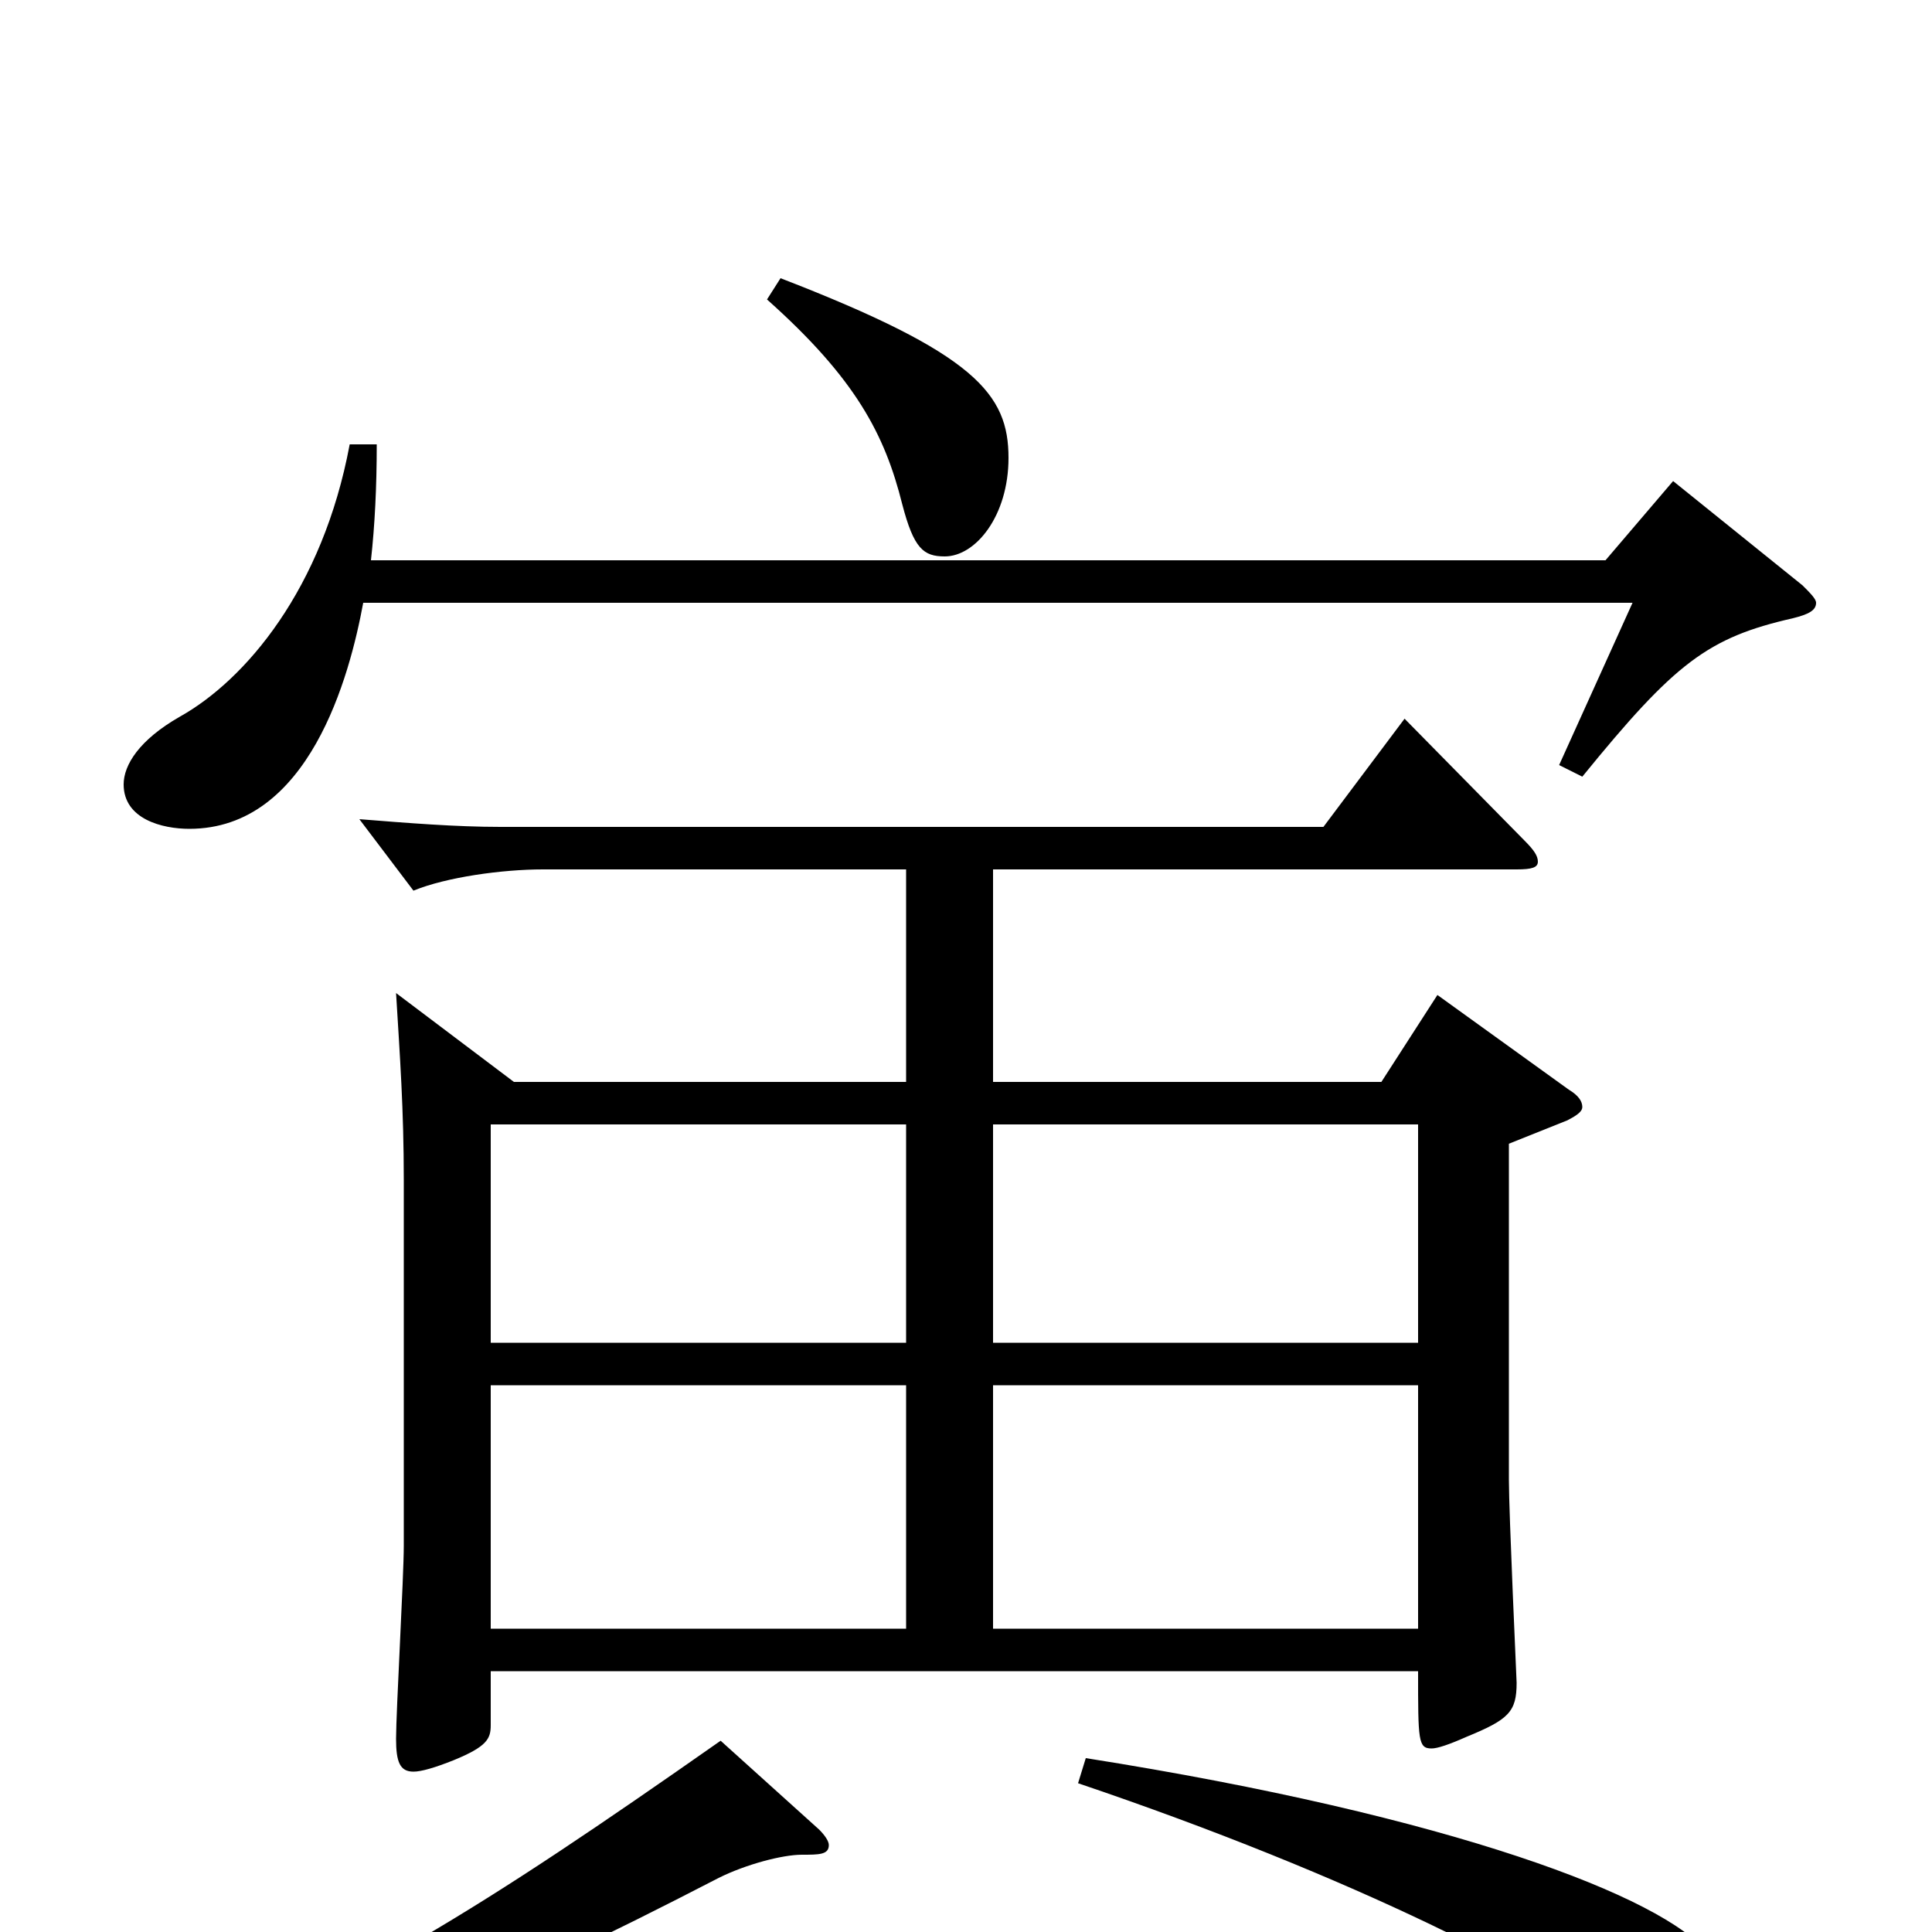 <svg xmlns="http://www.w3.org/2000/svg" viewBox="0 -1000 1000 1000">
	<path fill="#000000" d="M744 -485L715 -440H514V-550H785C793 -550 796 -551 796 -554C796 -557 794 -560 789 -565L727 -628L685 -572H259C236 -572 211 -574 186 -576L214 -539C231 -546 260 -550 281 -550H469V-440H266L205 -486C207 -453 209 -426 209 -389V-200C209 -184 205 -114 205 -100C205 -88 207 -83 214 -83C218 -83 225 -85 235 -89C252 -96 254 -100 254 -107V-135H734C734 -99 734 -95 741 -95C744 -95 750 -97 759 -101C781 -110 785 -114 785 -129C785 -130 781 -217 781 -234V-408L811 -420C817 -423 819 -425 819 -427C819 -430 817 -433 812 -436ZM514 -305V-418H734V-305ZM254 -305V-418H469V-305ZM514 -157V-283H734V-157ZM254 -157V-283H469V-157ZM397 -845C443 -804 458 -775 467 -739C473 -716 478 -712 489 -712C505 -712 522 -733 522 -763C522 -796 505 -817 404 -856ZM866 -751L831 -710H192C194 -728 195 -748 195 -770H181C167 -695 127 -648 93 -629C72 -617 64 -604 64 -594C64 -576 84 -571 98 -571C160 -571 181 -650 188 -688H845L807 -604L819 -598C867 -657 884 -670 928 -680C936 -682 940 -684 940 -688C940 -690 937 -693 933 -697ZM558 -77C700 -29 807 25 843 57C865 76 870 80 880 80C889 80 900 68 900 50C900 39 895 25 884 11C861 -18 752 -60 562 -90ZM373 -99C246 -10 191 24 54 86L56 99C192 58 252 34 372 -28C386 -35 405 -40 415 -40C424 -40 429 -40 429 -45C429 -47 427 -50 424 -53Z"/>
</svg>